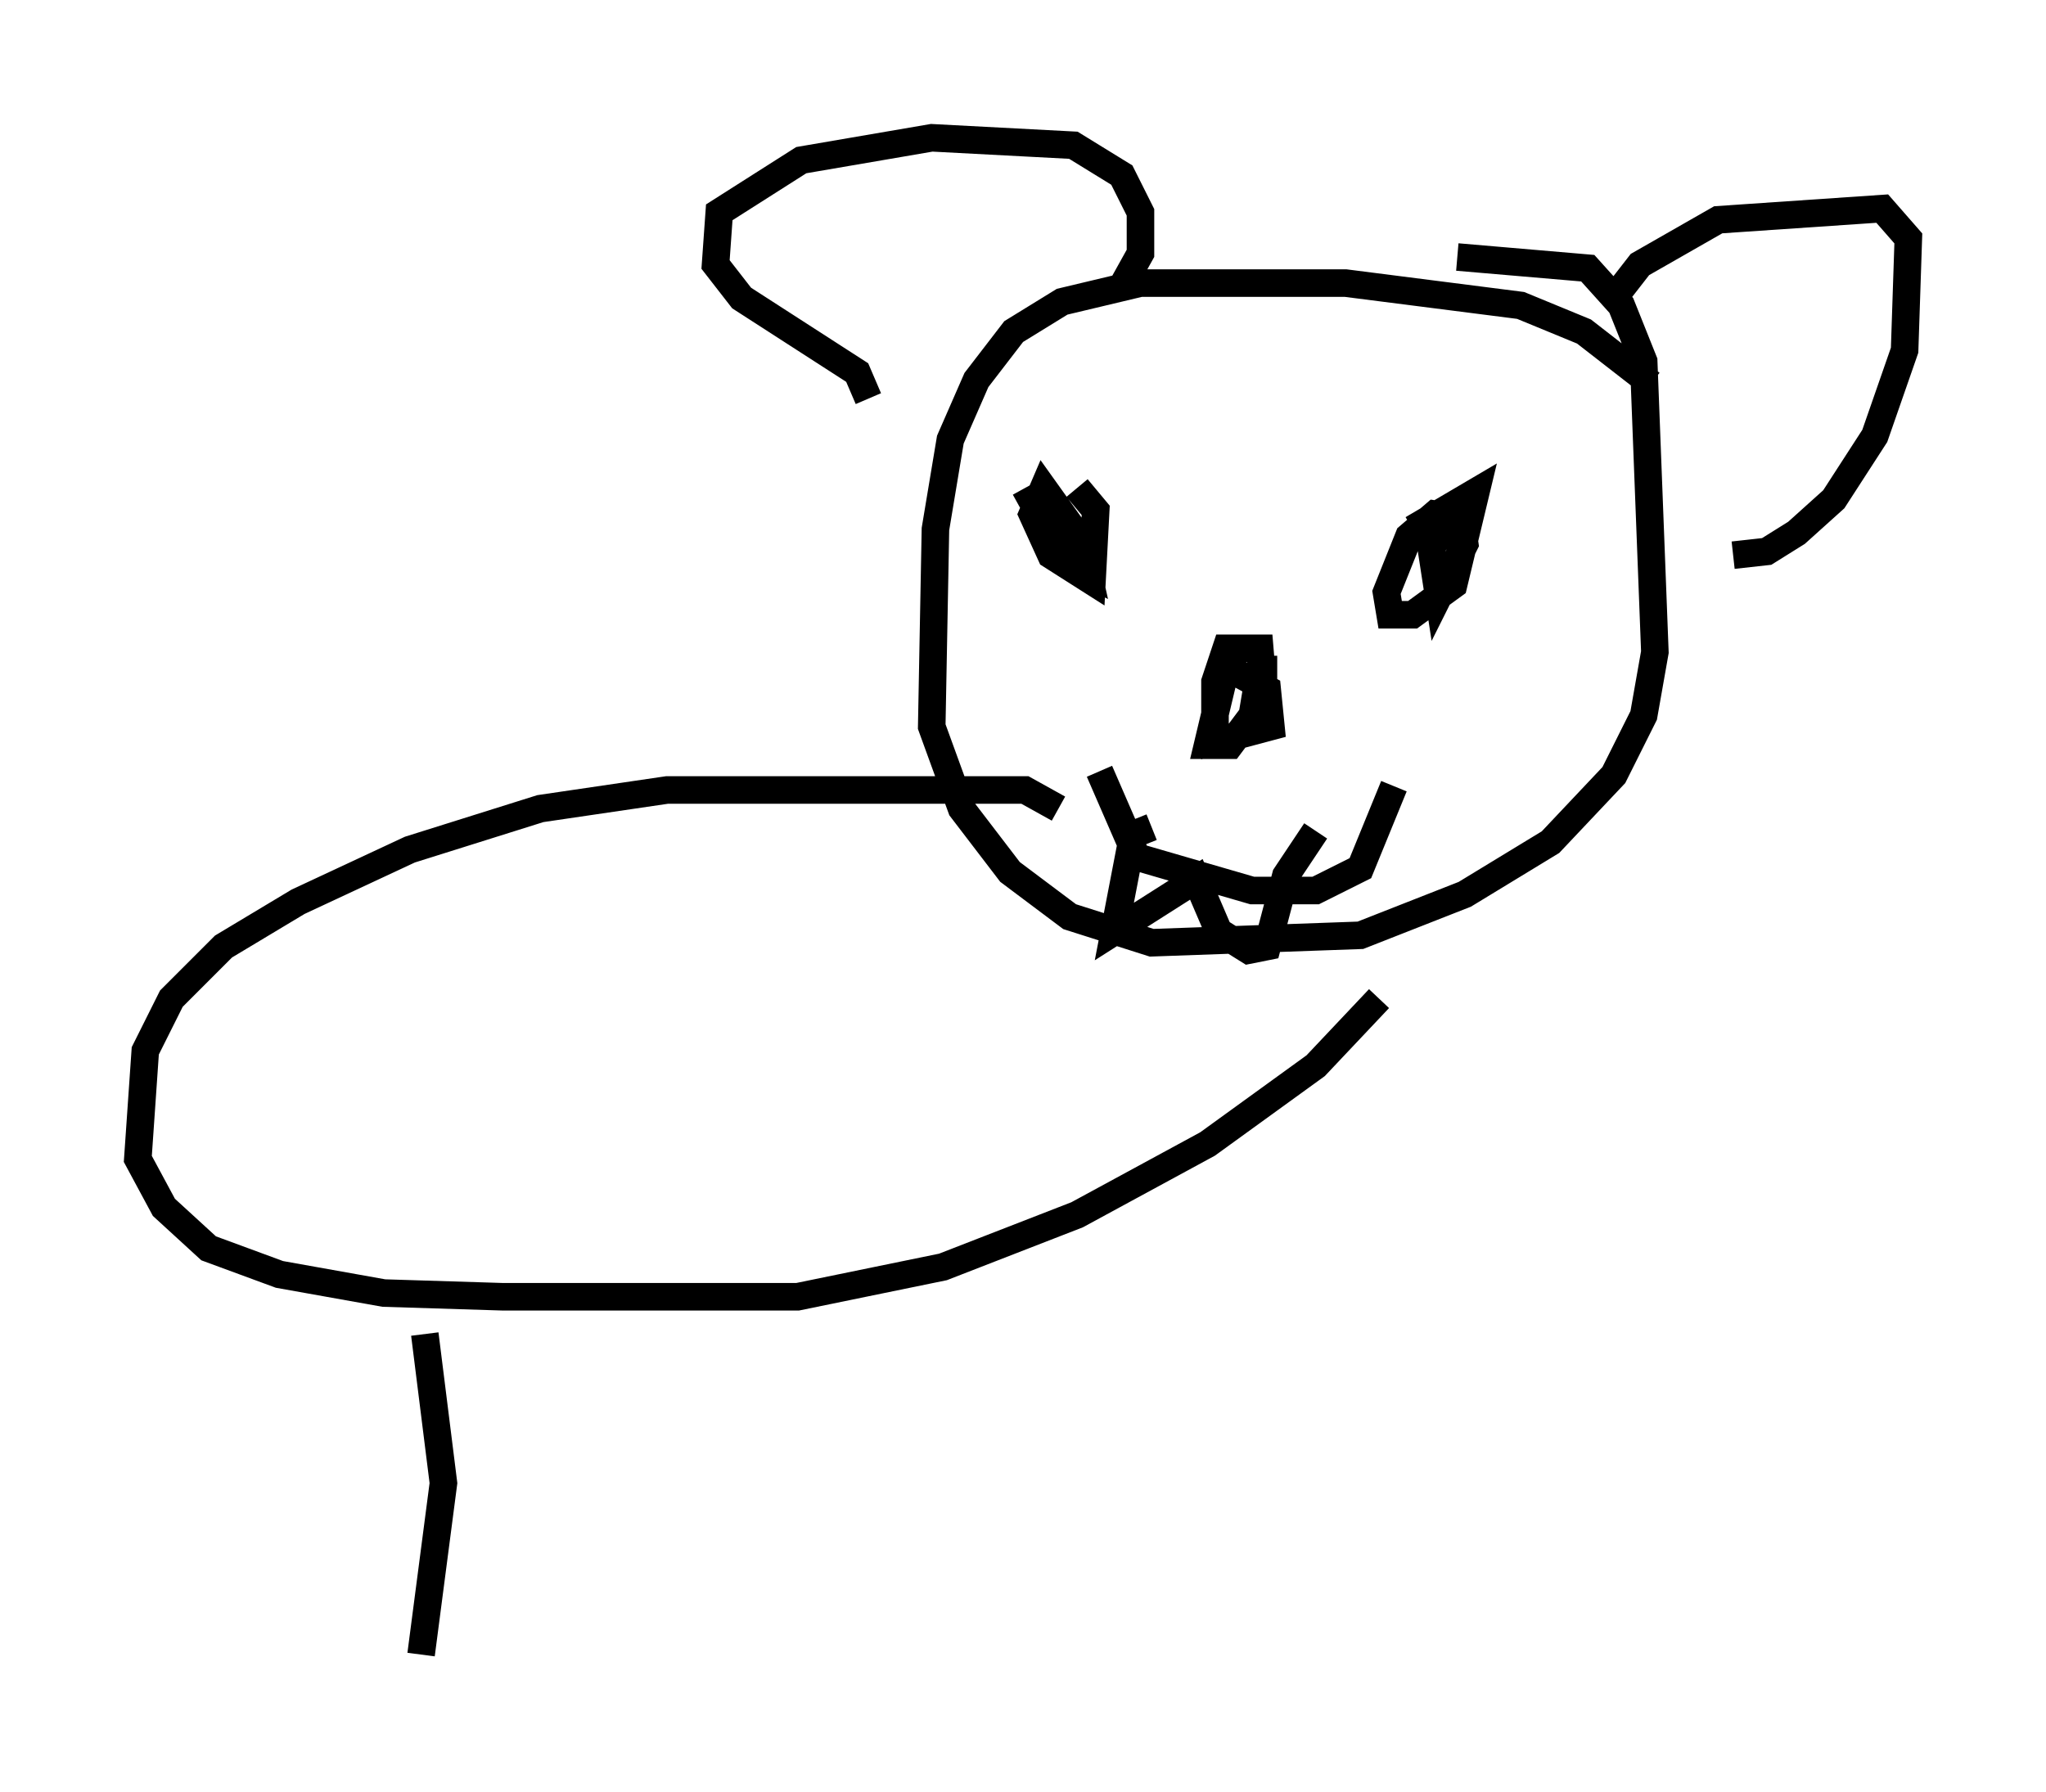 <?xml version="1.0" encoding="utf-8" ?>
<svg baseProfile="full" height="65.074" version="1.1" width="74.275" xmlns="http://www.w3.org/2000/svg" xmlns:ev="http://www.w3.org/2001/xml-events" xmlns:xlink="http://www.w3.org/1999/xlink"><defs /><rect fill="white" height="65.074" width="74.275" x="0" y="0" /><path d="M62.104, 18.261 m-2.165, -4.33 l-2.436, -1.894 -2.3, -0.947 l-6.36, -0.812 -7.442, 0.0 l-2.842, 0.677 -1.759, 1.083 l-1.353, 1.759 -0.947, 2.165 l-0.541, 3.248 -0.135, 7.172 l1.083, 2.977 1.759, 2.3 l2.165, 1.624 2.977, 0.947 l7.578, -0.271 3.789, -1.488 l3.112, -1.894 2.3, -2.436 l1.083, -2.165 0.406, -2.3 l-0.406, -10.555 -0.812, -2.03 l-1.218, -1.353 -4.736, -0.406 m-21.38, 5.142 l-0.406, -0.947 -4.195, -2.706 l-0.947, -1.218 0.135, -1.894 l2.977, -1.894 4.736, -0.812 l5.142, 0.271 1.759, 1.083 l0.677, 1.353 0.0, 1.488 l-0.677, 1.218 m17.862, 0.406 l0.947, -1.218 2.842, -1.624 l5.954, -0.406 0.947, 1.083 l-0.135, 4.059 -1.083, 3.112 l-1.488, 2.3 -1.353, 1.218 l-1.083, 0.677 -1.218, 0.135 m-24.492, 9.202 l-1.218, -0.677 -12.99, 0.0 l-4.601, 0.677 -4.736, 1.488 l-4.059, 1.894 -2.706, 1.624 l-1.894, 1.894 -0.947, 1.894 l-0.271, 3.924 0.947, 1.759 l1.624, 1.488 2.571, 0.947 l3.789, 0.677 4.33, 0.135 l10.69, 0.0 5.277, -1.083 l4.871, -1.894 4.736, -2.571 l3.924, -2.842 2.3, -2.436 m-12.855, -18.538 l1.488, 2.706 0.812, 0.406 l-0.271, -1.218 -1.353, -1.894 l-0.406, 0.947 0.677, 1.488 l1.488, 0.947 0.135, -2.571 l-0.677, -0.812 m13.396, 1.353 l-0.541, 0.812 0.271, 1.759 l0.947, -1.894 -0.135, -0.947 l-0.947, -0.135 -0.947, 0.812 l-0.812, 2.03 0.135, 0.812 l0.812, 0.0 1.488, -1.083 l0.812, -3.383 -2.3, 1.353 m-5.413, 4.601 l0.0, 1.353 -0.135, -1.624 l-1.218, 0.0 -0.406, 1.218 l0.0, 2.165 2.03, -0.541 l-0.135, -1.353 -1.488, -0.812 l-0.677, 2.842 0.812, 0.0 l0.812, -1.083 0.271, -1.624 m-5.819, 3.654 l1.353, 3.112 4.195, 1.218 l2.3, 0.0 1.624, -0.812 l1.218, -2.977 m-8.796, 1.488 l-0.677, 0.271 -0.677, 3.518 l2.977, -1.894 0.812, 1.894 l1.083, 0.677 0.677, -0.135 l0.677, -2.571 1.083, -1.624 m-32.341, 18.268 l0.677, 5.413 -0.812, 6.225 m11.231, -11.096 " fill="none" stroke="black" stroke-width="1" /></svg>